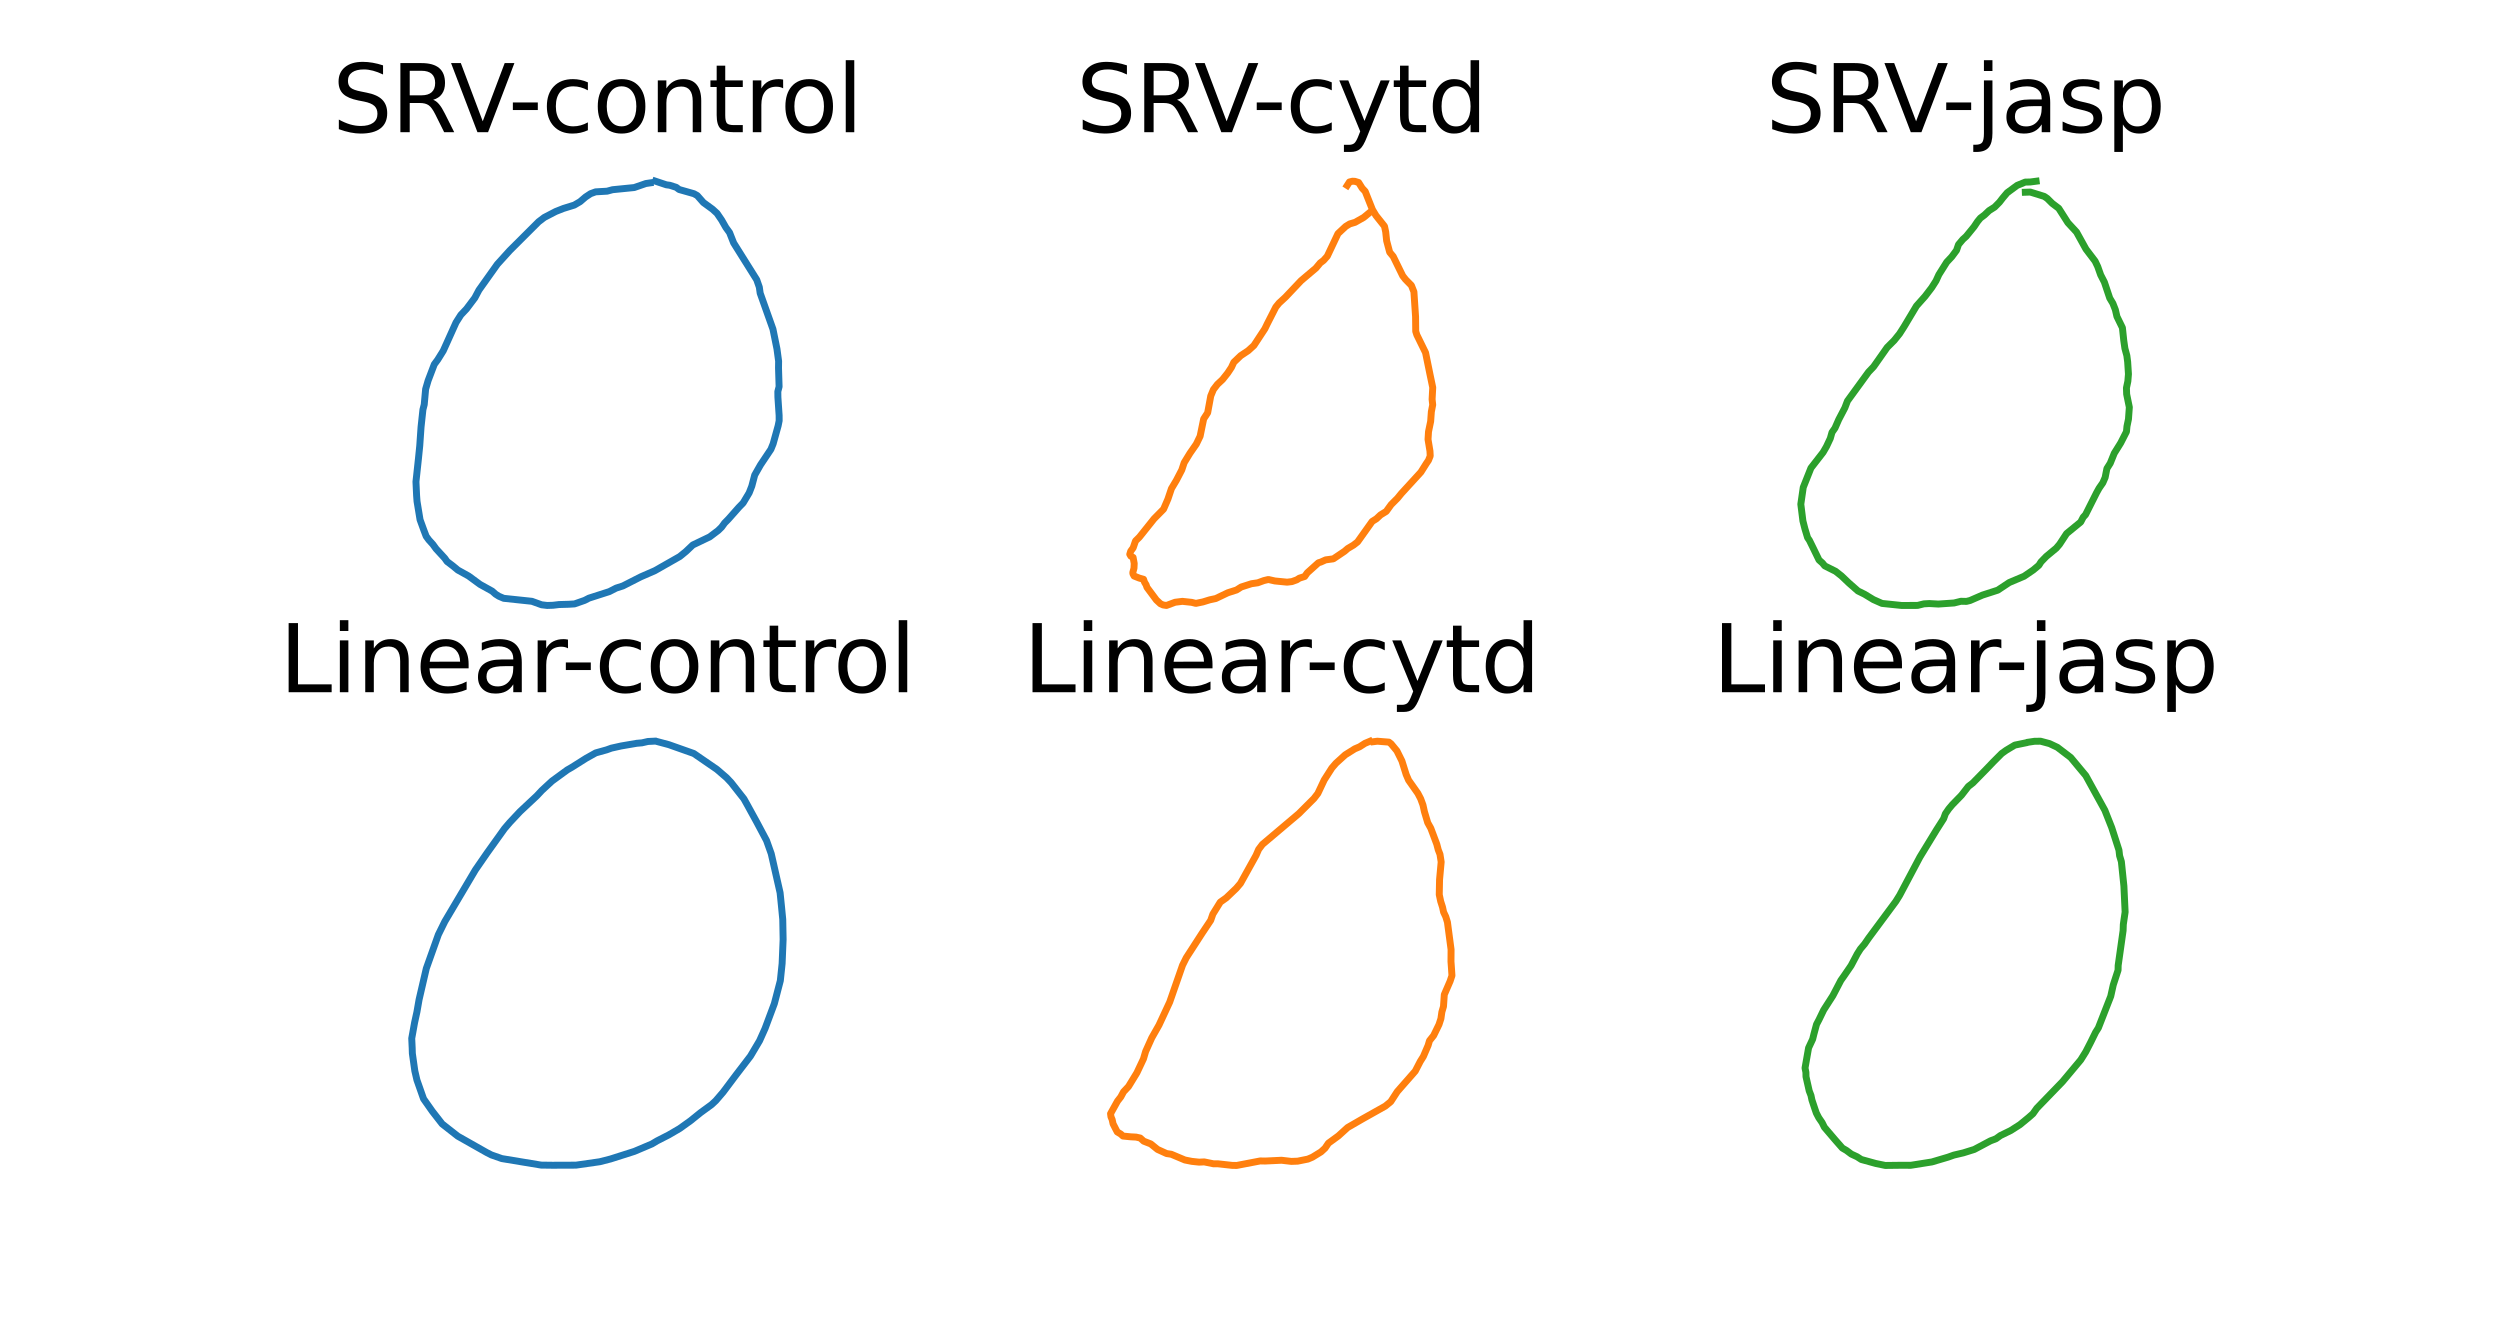 <?xml version="1.0" encoding="utf-8" standalone="no"?>
<!DOCTYPE svg PUBLIC "-//W3C//DTD SVG 1.1//EN"
  "http://www.w3.org/Graphics/SVG/1.1/DTD/svg11.dtd">
<svg xmlns:xlink="http://www.w3.org/1999/xlink" width="540pt" height="288pt" viewBox="0 0 540 288" xmlns="http://www.w3.org/2000/svg" version="1.1">
 <defs>
  <style type="text/css">*{stroke-linejoin: round; stroke-linecap: butt}</style>
 </defs>
 <g id="figure_1">
  <g id="patch_1">
   <path d="M 0 288 
L 540 288 
L 540 0 
L 0 0 
z
" style="fill: #ffffff"/>
  </g>
  <g id="axes_1">
   <g id="line2d_1">
    <path d="M 140.416 39.507 
L 139.505 39.642 
L 136.994 40.51 
L 132.301 40.978 
L 131.135 41.296 
L 128.649 41.439 
L 127.564 41.837 
L 126.479 42.553 
L 125.288 43.57 
L 124.033 44.302 
L 121.703 45.025 
L 120.043 45.681 
L 117.568 46.967 
L 116.357 47.884 
L 110.105 54.12 
L 107.42 57.082 
L 103.455 62.656 
L 102.565 64.333 
L 100.76 66.733 
L 99.541 68.024 
L 98.503 69.656 
L 95.747 75.768 
L 94.541 77.708 
L 93.807 78.698 
L 92.472 82.213 
L 91.936 84.048 
L 91.634 87.385 
L 91.353 88.473 
L 90.949 92.216 
L 90.664 96.296 
L 90.387 99.047 
L 89.846 104.054 
L 89.985 107.049 
L 90.079 108.296 
L 90.73 112.256 
L 91.561 114.547 
L 92.056 115.84 
L 92.63 116.626 
L 93.502 117.587 
L 94.191 118.539 
L 96.059 120.572 
L 96.572 121.291 
L 97.84 122.255 
L 98.892 123.128 
L 101.221 124.421 
L 103.686 126.23 
L 106.312 127.687 
L 107.039 128.334 
L 107.747 128.782 
L 108.798 129.236 
L 114.895 129.881 
L 116.987 130.635 
L 118.192 130.778 
L 119.451 130.737 
L 120.744 130.582 
L 122.851 130.522 
L 124.106 130.443 
L 126.273 129.683 
L 127.214 129.198 
L 131.614 127.786 
L 133.083 127.033 
L 134.552 126.558 
L 138.397 124.602 
L 141.448 123.27 
L 146.829 120.209 
L 148.179 119.107 
L 149.64 117.719 
L 153.305 115.961 
L 155.132 114.58 
L 155.861 113.871 
L 156.515 112.971 
L 157.334 112.139 
L 159.593 109.586 
L 160.512 108.642 
L 161.821 106.458 
L 162.389 105.003 
L 163.017 102.616 
L 164.274 100.405 
L 166.514 97.055 
L 166.998 95.859 
L 168.076 91.98 
L 168.298 90.876 
L 168.292 89.757 
L 168.028 85.809 
L 168.012 84.579 
L 168.284 83.514 
L 168.16 79.5 
L 168.18 78.004 
L 167.823 75.358 
L 166.955 71.088 
L 164.197 63.327 
L 164.012 62.024 
L 163.454 60.428 
L 158.468 52.474 
L 157.584 50.234 
L 156.784 49.132 
L 155.872 47.533 
L 154.872 46.068 
L 153.882 45.17 
L 151.932 43.747 
L 150.606 42.238 
L 149.89 41.842 
L 146.684 40.932 
L 146.071 40.465 
L 144.665 40.017 
L 143.928 39.917 
L 141.602 39.142 
L 141.602 39.142 
" clip-path="url(#p151349a2e1)" style="fill: none; stroke: #1f77b4; stroke-width: 1.5; stroke-linecap: square"/>
   </g>
   <g id="text_1">
    <!-- SRV-control -->
    <g transform="translate(71.778 28.56) scale(0.2 -0.2)">
     <defs>
      <path id="DejaVuSans-53" d="M 3425 4513 
L 3425 3897 
Q 3066 4069 2747 4153 
Q 2428 4238 2131 4238 
Q 1616 4238 1336 4038 
Q 1056 3838 1056 3469 
Q 1056 3159 1242 3001 
Q 1428 2844 1947 2747 
L 2328 2669 
Q 3034 2534 3370 2195 
Q 3706 1856 3706 1288 
Q 3706 609 3251 259 
Q 2797 -91 1919 -91 
Q 1588 -91 1214 -16 
Q 841 59 441 206 
L 441 856 
Q 825 641 1194 531 
Q 1563 422 1919 422 
Q 2459 422 2753 634 
Q 3047 847 3047 1241 
Q 3047 1584 2836 1778 
Q 2625 1972 2144 2069 
L 1759 2144 
Q 1053 2284 737 2584 
Q 422 2884 422 3419 
Q 422 4038 858 4394 
Q 1294 4750 2059 4750 
Q 2388 4750 2728 4690 
Q 3069 4631 3425 4513 
z
" transform="scale(0.016)"/>
      <path id="DejaVuSans-52" d="M 2841 2188 
Q 3044 2119 3236 1894 
Q 3428 1669 3622 1275 
L 4263 0 
L 3584 0 
L 2988 1197 
Q 2756 1666 2539 1819 
Q 2322 1972 1947 1972 
L 1259 1972 
L 1259 0 
L 628 0 
L 628 4666 
L 2053 4666 
Q 2853 4666 3247 4331 
Q 3641 3997 3641 3322 
Q 3641 2881 3436 2590 
Q 3231 2300 2841 2188 
z
M 1259 4147 
L 1259 2491 
L 2053 2491 
Q 2509 2491 2742 2702 
Q 2975 2913 2975 3322 
Q 2975 3731 2742 3939 
Q 2509 4147 2053 4147 
L 1259 4147 
z
" transform="scale(0.016)"/>
      <path id="DejaVuSans-56" d="M 1831 0 
L 50 4666 
L 709 4666 
L 2188 738 
L 3669 4666 
L 4325 4666 
L 2547 0 
L 1831 0 
z
" transform="scale(0.016)"/>
      <path id="DejaVuSans-2d" d="M 313 2009 
L 1997 2009 
L 1997 1497 
L 313 1497 
L 313 2009 
z
" transform="scale(0.016)"/>
      <path id="DejaVuSans-63" d="M 3122 3366 
L 3122 2828 
Q 2878 2963 2633 3030 
Q 2388 3097 2138 3097 
Q 1578 3097 1268 2742 
Q 959 2388 959 1747 
Q 959 1106 1268 751 
Q 1578 397 2138 397 
Q 2388 397 2633 464 
Q 2878 531 3122 666 
L 3122 134 
Q 2881 22 2623 -34 
Q 2366 -91 2075 -91 
Q 1284 -91 818 406 
Q 353 903 353 1747 
Q 353 2603 823 3093 
Q 1294 3584 2113 3584 
Q 2378 3584 2631 3529 
Q 2884 3475 3122 3366 
z
" transform="scale(0.016)"/>
      <path id="DejaVuSans-6f" d="M 1959 3097 
Q 1497 3097 1228 2736 
Q 959 2375 959 1747 
Q 959 1119 1226 758 
Q 1494 397 1959 397 
Q 2419 397 2687 759 
Q 2956 1122 2956 1747 
Q 2956 2369 2687 2733 
Q 2419 3097 1959 3097 
z
M 1959 3584 
Q 2709 3584 3137 3096 
Q 3566 2609 3566 1747 
Q 3566 888 3137 398 
Q 2709 -91 1959 -91 
Q 1206 -91 779 398 
Q 353 888 353 1747 
Q 353 2609 779 3096 
Q 1206 3584 1959 3584 
z
" transform="scale(0.016)"/>
      <path id="DejaVuSans-6e" d="M 3513 2113 
L 3513 0 
L 2938 0 
L 2938 2094 
Q 2938 2591 2744 2837 
Q 2550 3084 2163 3084 
Q 1697 3084 1428 2787 
Q 1159 2491 1159 1978 
L 1159 0 
L 581 0 
L 581 3500 
L 1159 3500 
L 1159 2956 
Q 1366 3272 1645 3428 
Q 1925 3584 2291 3584 
Q 2894 3584 3203 3211 
Q 3513 2838 3513 2113 
z
" transform="scale(0.016)"/>
      <path id="DejaVuSans-74" d="M 1172 4494 
L 1172 3500 
L 2356 3500 
L 2356 3053 
L 1172 3053 
L 1172 1153 
Q 1172 725 1289 603 
Q 1406 481 1766 481 
L 2356 481 
L 2356 0 
L 1766 0 
Q 1100 0 847 248 
Q 594 497 594 1153 
L 594 3053 
L 172 3053 
L 172 3500 
L 594 3500 
L 594 4494 
L 1172 4494 
z
" transform="scale(0.016)"/>
      <path id="DejaVuSans-72" d="M 2631 2963 
Q 2534 3019 2420 3045 
Q 2306 3072 2169 3072 
Q 1681 3072 1420 2755 
Q 1159 2438 1159 1844 
L 1159 0 
L 581 0 
L 581 3500 
L 1159 3500 
L 1159 2956 
Q 1341 3275 1631 3429 
Q 1922 3584 2338 3584 
Q 2397 3584 2469 3576 
Q 2541 3569 2628 3553 
L 2631 2963 
z
" transform="scale(0.016)"/>
      <path id="DejaVuSans-6c" d="M 603 4863 
L 1178 4863 
L 1178 0 
L 603 0 
L 603 4863 
z
" transform="scale(0.016)"/>
     </defs>
     <use xlink:href="#DejaVuSans-53"/>
     <use xlink:href="#DejaVuSans-52" x="63.477"/>
     <use xlink:href="#DejaVuSans-56" x="127.459"/>
     <use xlink:href="#DejaVuSans-2d" x="189.992"/>
     <use xlink:href="#DejaVuSans-63" x="226.076"/>
     <use xlink:href="#DejaVuSans-6f" x="281.057"/>
     <use xlink:href="#DejaVuSans-6e" x="342.238"/>
     <use xlink:href="#DejaVuSans-74" x="405.617"/>
     <use xlink:href="#DejaVuSans-72" x="444.826"/>
     <use xlink:href="#DejaVuSans-6f" x="483.689"/>
     <use xlink:href="#DejaVuSans-6c" x="544.871"/>
    </g>
   </g>
  </g>
  <g id="axes_2">
   <g id="line2d_2">
    <path d="M 295.681 46.044 
L 294.556 46.971 
L 292.704 48.02 
L 291.543 48.368 
L 290.673 48.904 
L 289.005 50.459 
L 286.699 55.333 
L 285.888 56.249 
L 285.176 56.782 
L 284.25 57.9 
L 281.032 60.624 
L 277.671 64.176 
L 276.264 65.476 
L 275.574 66.329 
L 273.72 69.967 
L 273.214 71.017 
L 270.84 74.63 
L 269.605 75.753 
L 267.991 76.828 
L 266.505 78.248 
L 265.986 79.365 
L 265.186 80.574 
L 264.079 81.969 
L 262.957 83.021 
L 262.099 84.14 
L 261.521 85.536 
L 260.853 89.16 
L 259.992 90.481 
L 259.225 94.221 
L 258.405 95.92 
L 257.03 97.9 
L 255.781 99.942 
L 255.265 101.505 
L 254.109 103.729 
L 253.03 105.539 
L 252.269 107.803 
L 251.331 109.975 
L 249.276 112.059 
L 246.111 116.017 
L 245.269 116.849 
L 244.758 118.338 
L 244.234 119.052 
L 244.03 119.723 
L 244.263 120.131 
L 244.751 120.406 
L 244.989 121.709 
L 244.941 122.731 
L 244.691 123.649 
L 244.709 123.933 
L 244.964 124.424 
L 246.054 124.857 
L 247.005 125.129 
L 247.223 125.767 
L 247.552 126.303 
L 247.747 126.872 
L 249.778 129.6 
L 250.656 130.415 
L 251.236 130.672 
L 251.962 130.778 
L 253.822 130.086 
L 255.39 129.891 
L 257.396 130.106 
L 258.306 130.331 
L 259.828 130.017 
L 261.296 129.564 
L 262.604 129.283 
L 265.207 128.038 
L 267.09 127.436 
L 268.101 126.794 
L 270.323 126.081 
L 271.675 125.885 
L 273.001 125.402 
L 273.967 125.17 
L 275.377 125.488 
L 278.017 125.748 
L 279.057 125.623 
L 280.1 125.246 
L 280.668 124.884 
L 281.812 124.522 
L 282.369 123.729 
L 284.786 121.558 
L 285.287 121.41 
L 286.337 120.935 
L 288.004 120.707 
L 290.425 119.074 
L 291.119 118.477 
L 292.351 117.745 
L 293.232 117.059 
L 295.115 114.417 
L 296.385 112.634 
L 297.311 112.05 
L 298.198 111.22 
L 299.427 110.462 
L 300.477 109.007 
L 301.882 107.59 
L 302.678 106.613 
L 306.91 101.986 
L 308.066 100.151 
L 308.548 99.438 
L 308.925 98.491 
L 308.872 97.438 
L 308.454 94.903 
L 308.558 93.249 
L 309.022 91.017 
L 309.171 88.936 
L 309.464 87.442 
L 309.335 86.254 
L 309.47 83.703 
L 308.865 80.808 
L 307.918 76.175 
L 306.04 72.34 
L 305.796 71.576 
L 305.762 68.408 
L 305.405 63.031 
L 304.859 61.648 
L 303.596 60.365 
L 302.982 59.58 
L 300.934 55.397 
L 300.169 54.475 
L 299.512 51.999 
L 299.309 50.09 
L 299.047 48.863 
L 297.195 46.537 
L 296.441 45.268 
L 294.882 41.344 
L 294.227 40.646 
L 293.46 39.417 
L 292.651 39.167 
L 292.126 39.142 
L 291.483 39.306 
L 291.002 40.053 
L 291.002 40.053 
" clip-path="url(#pd3b22223ea)" style="fill: none; stroke: #ff7f0e; stroke-width: 1.5; stroke-linecap: square"/>
   </g>
   <g id="text_2">
    <!-- SRV-cytd -->
    <g transform="translate(232.456 28.56) scale(0.2 -0.2)">
     <defs>
      <path id="DejaVuSans-79" d="M 2059 -325 
Q 1816 -950 1584 -1140 
Q 1353 -1331 966 -1331 
L 506 -1331 
L 506 -850 
L 844 -850 
Q 1081 -850 1212 -737 
Q 1344 -625 1503 -206 
L 1606 56 
L 191 3500 
L 800 3500 
L 1894 763 
L 2988 3500 
L 3597 3500 
L 2059 -325 
z
" transform="scale(0.016)"/>
      <path id="DejaVuSans-64" d="M 2906 2969 
L 2906 4863 
L 3481 4863 
L 3481 0 
L 2906 0 
L 2906 525 
Q 2725 213 2448 61 
Q 2172 -91 1784 -91 
Q 1150 -91 751 415 
Q 353 922 353 1747 
Q 353 2572 751 3078 
Q 1150 3584 1784 3584 
Q 2172 3584 2448 3432 
Q 2725 3281 2906 2969 
z
M 947 1747 
Q 947 1113 1208 752 
Q 1469 391 1925 391 
Q 2381 391 2643 752 
Q 2906 1113 2906 1747 
Q 2906 2381 2643 2742 
Q 2381 3103 1925 3103 
Q 1469 3103 1208 2742 
Q 947 2381 947 1747 
z
" transform="scale(0.016)"/>
     </defs>
     <use xlink:href="#DejaVuSans-53"/>
     <use xlink:href="#DejaVuSans-52" x="63.477"/>
     <use xlink:href="#DejaVuSans-56" x="127.459"/>
     <use xlink:href="#DejaVuSans-2d" x="189.992"/>
     <use xlink:href="#DejaVuSans-63" x="226.076"/>
     <use xlink:href="#DejaVuSans-79" x="281.057"/>
     <use xlink:href="#DejaVuSans-74" x="340.236"/>
     <use xlink:href="#DejaVuSans-64" x="379.445"/>
    </g>
   </g>
  </g>
  <g id="axes_3">
   <g id="line2d_3">
    <path d="M 439.801 39.142 
L 438.513 39.313 
L 437.452 39.329 
L 435.71 40.043 
L 433.548 41.63 
L 432.571 42.789 
L 431.884 43.677 
L 430.84 44.734 
L 429.65 45.488 
L 428.644 46.44 
L 427.762 47.103 
L 427.158 47.838 
L 426.388 48.982 
L 424.702 51.052 
L 423.979 51.704 
L 423.037 52.824 
L 422.611 54.069 
L 421.585 55.452 
L 420.498 56.614 
L 418.795 59.318 
L 418.182 60.659 
L 417.261 62.108 
L 415.823 63.993 
L 413.956 66.09 
L 411.282 70.557 
L 410.309 72.08 
L 409.146 73.525 
L 407.631 75.041 
L 404.696 79.212 
L 403.596 80.368 
L 399.051 86.615 
L 398.49 88.09 
L 397.169 90.616 
L 396.357 92.465 
L 395.71 93.392 
L 395.345 94.692 
L 394.517 96.454 
L 393.787 97.714 
L 391.162 101.096 
L 389.501 105.272 
L 388.976 108.906 
L 389.425 112.508 
L 389.85 114.175 
L 390.435 116.125 
L 390.832 116.708 
L 391.659 118.389 
L 392.909 120.961 
L 393.65 121.621 
L 394.154 122.235 
L 396.492 123.401 
L 397.77 124.409 
L 399.352 125.918 
L 401.321 127.648 
L 402.75 128.355 
L 404.651 129.51 
L 406.513 130.339 
L 410.724 130.778 
L 414.185 130.772 
L 415.559 130.433 
L 416.721 130.367 
L 418.691 130.476 
L 422.085 130.242 
L 423.559 129.876 
L 424.756 129.9 
L 425.541 129.705 
L 428.201 128.545 
L 431.514 127.475 
L 433.999 125.825 
L 437.206 124.469 
L 439.172 123.127 
L 440.39 122.107 
L 440.862 121.365 
L 441.995 120.195 
L 444.158 118.4 
L 444.871 117.561 
L 446.385 115.252 
L 449.429 112.758 
L 449.97 111.721 
L 450.476 111.171 
L 452.864 106.422 
L 453.407 105.448 
L 454.213 104.282 
L 454.71 103.131 
L 455.091 101.208 
L 455.815 100.061 
L 456.68 97.915 
L 458.065 95.69 
L 459.315 93.246 
L 459.424 92.094 
L 459.749 90.534 
L 459.936 87.967 
L 459.357 85.139 
L 459.311 83.795 
L 459.617 82.355 
L 459.744 80.808 
L 459.576 78.187 
L 459.4 76.814 
L 458.98 75.264 
L 458.734 73.569 
L 458.44 70.793 
L 457.256 68.369 
L 456.92 66.912 
L 456.379 65.527 
L 455.703 64.393 
L 454.547 60.946 
L 453.745 59.386 
L 453.105 57.579 
L 452.54 56.403 
L 450.571 53.81 
L 448.529 50.124 
L 446.671 48.112 
L 444.687 44.999 
L 443.283 43.934 
L 442.21 42.867 
L 441.545 42.419 
L 438.546 41.487 
L 437.469 41.525 
L 437.469 41.525 
" clip-path="url(#p40fd62adb0)" style="fill: none; stroke: #2ca02c; stroke-width: 1.5; stroke-linecap: square"/>
   </g>
   <g id="text_3">
    <!-- SRV-jasp -->
    <g transform="translate(381.384 28.56) scale(0.2 -0.2)">
     <defs>
      <path id="DejaVuSans-6a" d="M 603 3500 
L 1178 3500 
L 1178 -63 
Q 1178 -731 923 -1031 
Q 669 -1331 103 -1331 
L -116 -1331 
L -116 -844 
L 38 -844 
Q 366 -844 484 -692 
Q 603 -541 603 -63 
L 603 3500 
z
M 603 4863 
L 1178 4863 
L 1178 4134 
L 603 4134 
L 603 4863 
z
" transform="scale(0.016)"/>
      <path id="DejaVuSans-61" d="M 2194 1759 
Q 1497 1759 1228 1600 
Q 959 1441 959 1056 
Q 959 750 1161 570 
Q 1363 391 1709 391 
Q 2188 391 2477 730 
Q 2766 1069 2766 1631 
L 2766 1759 
L 2194 1759 
z
M 3341 1997 
L 3341 0 
L 2766 0 
L 2766 531 
Q 2569 213 2275 61 
Q 1981 -91 1556 -91 
Q 1019 -91 701 211 
Q 384 513 384 1019 
Q 384 1609 779 1909 
Q 1175 2209 1959 2209 
L 2766 2209 
L 2766 2266 
Q 2766 2663 2505 2880 
Q 2244 3097 1772 3097 
Q 1472 3097 1187 3025 
Q 903 2953 641 2809 
L 641 3341 
Q 956 3463 1253 3523 
Q 1550 3584 1831 3584 
Q 2591 3584 2966 3190 
Q 3341 2797 3341 1997 
z
" transform="scale(0.016)"/>
      <path id="DejaVuSans-73" d="M 2834 3397 
L 2834 2853 
Q 2591 2978 2328 3040 
Q 2066 3103 1784 3103 
Q 1356 3103 1142 2972 
Q 928 2841 928 2578 
Q 928 2378 1081 2264 
Q 1234 2150 1697 2047 
L 1894 2003 
Q 2506 1872 2764 1633 
Q 3022 1394 3022 966 
Q 3022 478 2636 193 
Q 2250 -91 1575 -91 
Q 1294 -91 989 -36 
Q 684 19 347 128 
L 347 722 
Q 666 556 975 473 
Q 1284 391 1588 391 
Q 1994 391 2212 530 
Q 2431 669 2431 922 
Q 2431 1156 2273 1281 
Q 2116 1406 1581 1522 
L 1381 1569 
Q 847 1681 609 1914 
Q 372 2147 372 2553 
Q 372 3047 722 3315 
Q 1072 3584 1716 3584 
Q 2034 3584 2315 3537 
Q 2597 3491 2834 3397 
z
" transform="scale(0.016)"/>
      <path id="DejaVuSans-70" d="M 1159 525 
L 1159 -1331 
L 581 -1331 
L 581 3500 
L 1159 3500 
L 1159 2969 
Q 1341 3281 1617 3432 
Q 1894 3584 2278 3584 
Q 2916 3584 3314 3078 
Q 3713 2572 3713 1747 
Q 3713 922 3314 415 
Q 2916 -91 2278 -91 
Q 1894 -91 1617 61 
Q 1341 213 1159 525 
z
M 3116 1747 
Q 3116 2381 2855 2742 
Q 2594 3103 2138 3103 
Q 1681 3103 1420 2742 
Q 1159 2381 1159 1747 
Q 1159 1113 1420 752 
Q 1681 391 2138 391 
Q 2594 391 2855 752 
Q 3116 1113 3116 1747 
z
" transform="scale(0.016)"/>
     </defs>
     <use xlink:href="#DejaVuSans-53"/>
     <use xlink:href="#DejaVuSans-52" x="63.477"/>
     <use xlink:href="#DejaVuSans-56" x="127.459"/>
     <use xlink:href="#DejaVuSans-2d" x="189.992"/>
     <use xlink:href="#DejaVuSans-6a" x="226.076"/>
     <use xlink:href="#DejaVuSans-61" x="253.859"/>
     <use xlink:href="#DejaVuSans-73" x="315.139"/>
     <use xlink:href="#DejaVuSans-70" x="367.238"/>
    </g>
   </g>
  </g>
  <g id="axes_4">
   <g id="line2d_4">
    <path d="M 141.11 160.102 
L 139.951 160.159 
L 138.664 160.453 
L 137.525 160.553 
L 134.173 161.128 
L 132.059 161.599 
L 131.037 161.967 
L 128.683 162.624 
L 126.564 163.811 
L 123.511 165.738 
L 122.529 166.303 
L 119.229 168.715 
L 117.029 170.747 
L 115.965 171.888 
L 112.325 175.297 
L 110.097 177.671 
L 108.97 178.988 
L 105.208 184.243 
L 102.692 187.887 
L 96.089 199.033 
L 94.68 201.892 
L 92.083 209.185 
L 90.519 215.923 
L 90.06 218.555 
L 89.544 220.918 
L 89.123 223.252 
L 88.934 224.294 
L 89.031 226.353 
L 89.069 227.553 
L 89.601 231.319 
L 90.057 233.286 
L 91.486 237.344 
L 93.398 240.062 
L 95.505 242.765 
L 98.878 245.41 
L 105.131 248.949 
L 106.142 249.466 
L 108.392 250.254 
L 116.89 251.661 
L 119.333 251.693 
L 124.399 251.673 
L 129.556 250.935 
L 131.889 250.336 
L 137.031 248.698 
L 140.824 247.089 
L 141.907 246.44 
L 144.448 245.14 
L 146.785 243.777 
L 149.13 242.099 
L 151.34 240.319 
L 153.693 238.606 
L 154.618 237.746 
L 156.191 235.914 
L 158.91 232.287 
L 162.103 228.118 
L 164.067 224.801 
L 165.25 222.164 
L 167.26 216.782 
L 168.55 211.828 
L 168.938 208.128 
L 169.154 202.929 
L 169.073 198.59 
L 168.796 195.74 
L 168.5 192.835 
L 166.586 184.402 
L 165.571 181.55 
L 163.466 177.586 
L 161.432 173.88 
L 160.683 172.542 
L 157.926 169.032 
L 156.945 167.989 
L 154.837 166.174 
L 149.858 162.754 
L 144.451 160.842 
L 142.217 160.246 
L 142.217 160.246 
" clip-path="url(#p3b115a1fa3)" style="fill: none; stroke: #1f77b4; stroke-width: 1.5; stroke-linecap: square"/>
   </g>
   <g id="text_4">
    <!-- Linear-control -->
    <g transform="translate(60.336 149.52) scale(0.2 -0.2)">
     <defs>
      <path id="DejaVuSans-4c" d="M 628 4666 
L 1259 4666 
L 1259 531 
L 3531 531 
L 3531 0 
L 628 0 
L 628 4666 
z
" transform="scale(0.016)"/>
      <path id="DejaVuSans-69" d="M 603 3500 
L 1178 3500 
L 1178 0 
L 603 0 
L 603 3500 
z
M 603 4863 
L 1178 4863 
L 1178 4134 
L 603 4134 
L 603 4863 
z
" transform="scale(0.016)"/>
      <path id="DejaVuSans-65" d="M 3597 1894 
L 3597 1613 
L 953 1613 
Q 991 1019 1311 708 
Q 1631 397 2203 397 
Q 2534 397 2845 478 
Q 3156 559 3463 722 
L 3463 178 
Q 3153 47 2828 -22 
Q 2503 -91 2169 -91 
Q 1331 -91 842 396 
Q 353 884 353 1716 
Q 353 2575 817 3079 
Q 1281 3584 2069 3584 
Q 2775 3584 3186 3129 
Q 3597 2675 3597 1894 
z
M 3022 2063 
Q 3016 2534 2758 2815 
Q 2500 3097 2075 3097 
Q 1594 3097 1305 2825 
Q 1016 2553 972 2059 
L 3022 2063 
z
" transform="scale(0.016)"/>
     </defs>
     <use xlink:href="#DejaVuSans-4c"/>
     <use xlink:href="#DejaVuSans-69" x="55.713"/>
     <use xlink:href="#DejaVuSans-6e" x="83.496"/>
     <use xlink:href="#DejaVuSans-65" x="146.875"/>
     <use xlink:href="#DejaVuSans-61" x="208.398"/>
     <use xlink:href="#DejaVuSans-72" x="269.678"/>
     <use xlink:href="#DejaVuSans-2d" x="304.416"/>
     <use xlink:href="#DejaVuSans-63" x="340.5"/>
     <use xlink:href="#DejaVuSans-6f" x="395.48"/>
     <use xlink:href="#DejaVuSans-6e" x="456.662"/>
     <use xlink:href="#DejaVuSans-74" x="520.041"/>
     <use xlink:href="#DejaVuSans-72" x="559.25"/>
     <use xlink:href="#DejaVuSans-6f" x="598.113"/>
     <use xlink:href="#DejaVuSans-6c" x="659.295"/>
    </g>
   </g>
  </g>
  <g id="axes_5">
   <g id="line2d_5">
    <path d="M 295.815 160.151 
L 294.829 160.564 
L 293.67 161.308 
L 292.62 161.756 
L 290.563 163.049 
L 288.553 164.873 
L 287.673 165.897 
L 286.031 168.471 
L 284.657 171.386 
L 283.816 172.474 
L 280.535 175.75 
L 272.68 182.393 
L 271.862 183.477 
L 271.313 184.747 
L 267.938 190.819 
L 267.03 191.882 
L 264.882 193.935 
L 263.578 194.861 
L 261.979 197.447 
L 261.512 198.793 
L 259.624 201.622 
L 256.24 206.861 
L 255.426 208.495 
L 252.651 216.461 
L 250.34 221.426 
L 248.771 224.191 
L 247.452 227.132 
L 246.987 228.716 
L 245.568 231.726 
L 243.75 234.7 
L 242.69 235.825 
L 242.089 236.938 
L 241.38 237.847 
L 239.878 240.552 
L 239.969 241.231 
L 240.228 241.85 
L 240.422 242.745 
L 241.04 243.954 
L 241.329 244.5 
L 242.071 244.945 
L 242.565 245.387 
L 244.247 245.553 
L 245.38 245.612 
L 246.287 245.814 
L 247.04 246.492 
L 248.562 247.085 
L 250.033 248.275 
L 251.984 249.166 
L 253.004 249.323 
L 255.938 250.558 
L 257.431 250.856 
L 259.001 251.023 
L 260.11 250.972 
L 262.142 251.387 
L 263.039 251.378 
L 266.171 251.724 
L 267.125 251.738 
L 272.212 250.763 
L 273.262 250.785 
L 276.808 250.615 
L 278.934 250.862 
L 280.287 250.812 
L 282.504 250.367 
L 283.479 249.951 
L 285.345 248.801 
L 286.213 248.001 
L 286.942 246.926 
L 289.092 245.356 
L 291.091 243.542 
L 294.312 241.681 
L 299.226 238.921 
L 300.401 237.961 
L 301.814 235.787 
L 305.693 231.365 
L 306.783 229.257 
L 307.444 228.204 
L 308.473 225.805 
L 308.772 224.793 
L 309.67 223.669 
L 310.825 221.295 
L 311.24 220.018 
L 311.439 218.606 
L 311.792 217.4 
L 311.97 214.834 
L 313.223 211.936 
L 313.622 210.731 
L 313.493 208.804 
L 313.412 207.695 
L 313.432 205.108 
L 312.648 199.199 
L 312.286 198.014 
L 311.812 197.006 
L 311.587 195.949 
L 311.186 194.689 
L 310.878 193.237 
L 310.944 190.009 
L 311.292 186.184 
L 311.035 184.528 
L 310.662 183.562 
L 310.342 182.34 
L 309.054 178.907 
L 308.386 177.7 
L 307.684 175.353 
L 307.359 173.877 
L 306.862 172.526 
L 306.258 171.364 
L 304.26 168.526 
L 303.73 167.295 
L 302.809 164.356 
L 301.73 162.183 
L 300.477 160.668 
L 300.005 160.3 
L 297.513 160.102 
L 296.746 160.196 
L 296.746 160.196 
" clip-path="url(#pf09ba46bed)" style="fill: none; stroke: #ff7f0e; stroke-width: 1.5; stroke-linecap: square"/>
   </g>
   <g id="text_5">
    <!-- Linear-cytd -->
    <g transform="translate(221.014 149.52) scale(0.2 -0.2)">
     <use xlink:href="#DejaVuSans-4c"/>
     <use xlink:href="#DejaVuSans-69" x="55.713"/>
     <use xlink:href="#DejaVuSans-6e" x="83.496"/>
     <use xlink:href="#DejaVuSans-65" x="146.875"/>
     <use xlink:href="#DejaVuSans-61" x="208.398"/>
     <use xlink:href="#DejaVuSans-72" x="269.678"/>
     <use xlink:href="#DejaVuSans-2d" x="304.416"/>
     <use xlink:href="#DejaVuSans-63" x="340.5"/>
     <use xlink:href="#DejaVuSans-79" x="395.48"/>
     <use xlink:href="#DejaVuSans-74" x="454.66"/>
     <use xlink:href="#DejaVuSans-64" x="493.869"/>
    </g>
   </g>
  </g>
  <g id="axes_6">
   <g id="line2d_6">
    <path d="M 437.256 160.52 
L 435.193 160.946 
L 433.328 162.066 
L 432.368 162.755 
L 430.575 164.551 
L 429.012 166.181 
L 426.143 169.11 
L 425.154 169.88 
L 423.681 171.772 
L 421.692 173.818 
L 420.928 174.727 
L 420.206 175.772 
L 419.828 176.829 
L 418.334 179.17 
L 414.704 185.116 
L 410.324 193.382 
L 409.506 194.698 
L 403.653 202.595 
L 402.736 203.923 
L 401.85 204.972 
L 401.171 206.047 
L 399.842 208.557 
L 398.345 210.744 
L 397.621 211.769 
L 395.903 215.06 
L 393.916 218.156 
L 392.909 220.239 
L 392.367 221.271 
L 391.794 223.402 
L 391.53 224.47 
L 390.653 226.346 
L 389.886 230.694 
L 390.078 231.634 
L 390.094 232.556 
L 390.79 235.636 
L 391.169 236.619 
L 391.373 237.584 
L 392.022 239.539 
L 392.332 240.432 
L 392.849 241.425 
L 393.571 242.479 
L 394.072 243.488 
L 396.36 246.173 
L 397.947 247.979 
L 398.83 248.492 
L 399.886 249.282 
L 401.116 249.854 
L 402.043 250.45 
L 405.186 251.318 
L 407.231 251.738 
L 410.596 251.697 
L 412.717 251.706 
L 417.292 250.979 
L 420.797 249.939 
L 422.041 249.498 
L 424.077 249.02 
L 426.446 248.279 
L 429.937 246.425 
L 431.133 245.966 
L 432.091 245.28 
L 434.321 244.192 
L 436.301 242.931 
L 438.157 241.408 
L 439.118 240.558 
L 439.954 239.38 
L 445.506 233.64 
L 449.441 228.935 
L 450.538 227.173 
L 451.592 225.124 
L 452.643 222.985 
L 453.246 222.028 
L 455.919 215.195 
L 456.465 212.743 
L 457.503 209.551 
L 457.524 208.546 
L 458.589 201.004 
L 458.636 199.68 
L 459.026 196.998 
L 458.763 191.393 
L 458.216 186.109 
L 457.833 184.844 
L 457.696 183.634 
L 456.131 178.766 
L 454.649 175.018 
L 450.53 167.53 
L 447.277 163.621 
L 444.395 161.42 
L 442.686 160.615 
L 440.771 160.102 
L 439.472 160.114 
L 438.421 160.271 
L 438.421 160.271 
" clip-path="url(#p4c65b17221)" style="fill: none; stroke: #2ca02c; stroke-width: 1.5; stroke-linecap: square"/>
   </g>
   <g id="text_6">
    <!-- Linear-jasp -->
    <g transform="translate(369.942 149.52) scale(0.2 -0.2)">
     <use xlink:href="#DejaVuSans-4c"/>
     <use xlink:href="#DejaVuSans-69" x="55.713"/>
     <use xlink:href="#DejaVuSans-6e" x="83.496"/>
     <use xlink:href="#DejaVuSans-65" x="146.875"/>
     <use xlink:href="#DejaVuSans-61" x="208.398"/>
     <use xlink:href="#DejaVuSans-72" x="269.678"/>
     <use xlink:href="#DejaVuSans-2d" x="304.416"/>
     <use xlink:href="#DejaVuSans-6a" x="340.5"/>
     <use xlink:href="#DejaVuSans-61" x="368.283"/>
     <use xlink:href="#DejaVuSans-73" x="429.562"/>
     <use xlink:href="#DejaVuSans-70" x="481.662"/>
    </g>
   </g>
  </g>
 </g>
 <defs>
  <clipPath id="p151349a2e1">
   <rect x="67.5" y="34.56" width="123.088" height="100.8"/>
  </clipPath>
  <clipPath id="pd3b22223ea">
   <rect x="215.206" y="34.56" width="123.088" height="100.8"/>
  </clipPath>
  <clipPath id="p40fd62adb0">
   <rect x="362.912" y="34.56" width="123.088" height="100.8"/>
  </clipPath>
  <clipPath id="p3b115a1fa3">
   <rect x="67.5" y="155.52" width="123.088" height="100.8"/>
  </clipPath>
  <clipPath id="pf09ba46bed">
   <rect x="215.206" y="155.52" width="123.088" height="100.8"/>
  </clipPath>
  <clipPath id="p4c65b17221">
   <rect x="362.912" y="155.52" width="123.088" height="100.8"/>
  </clipPath>
 </defs>
</svg>
